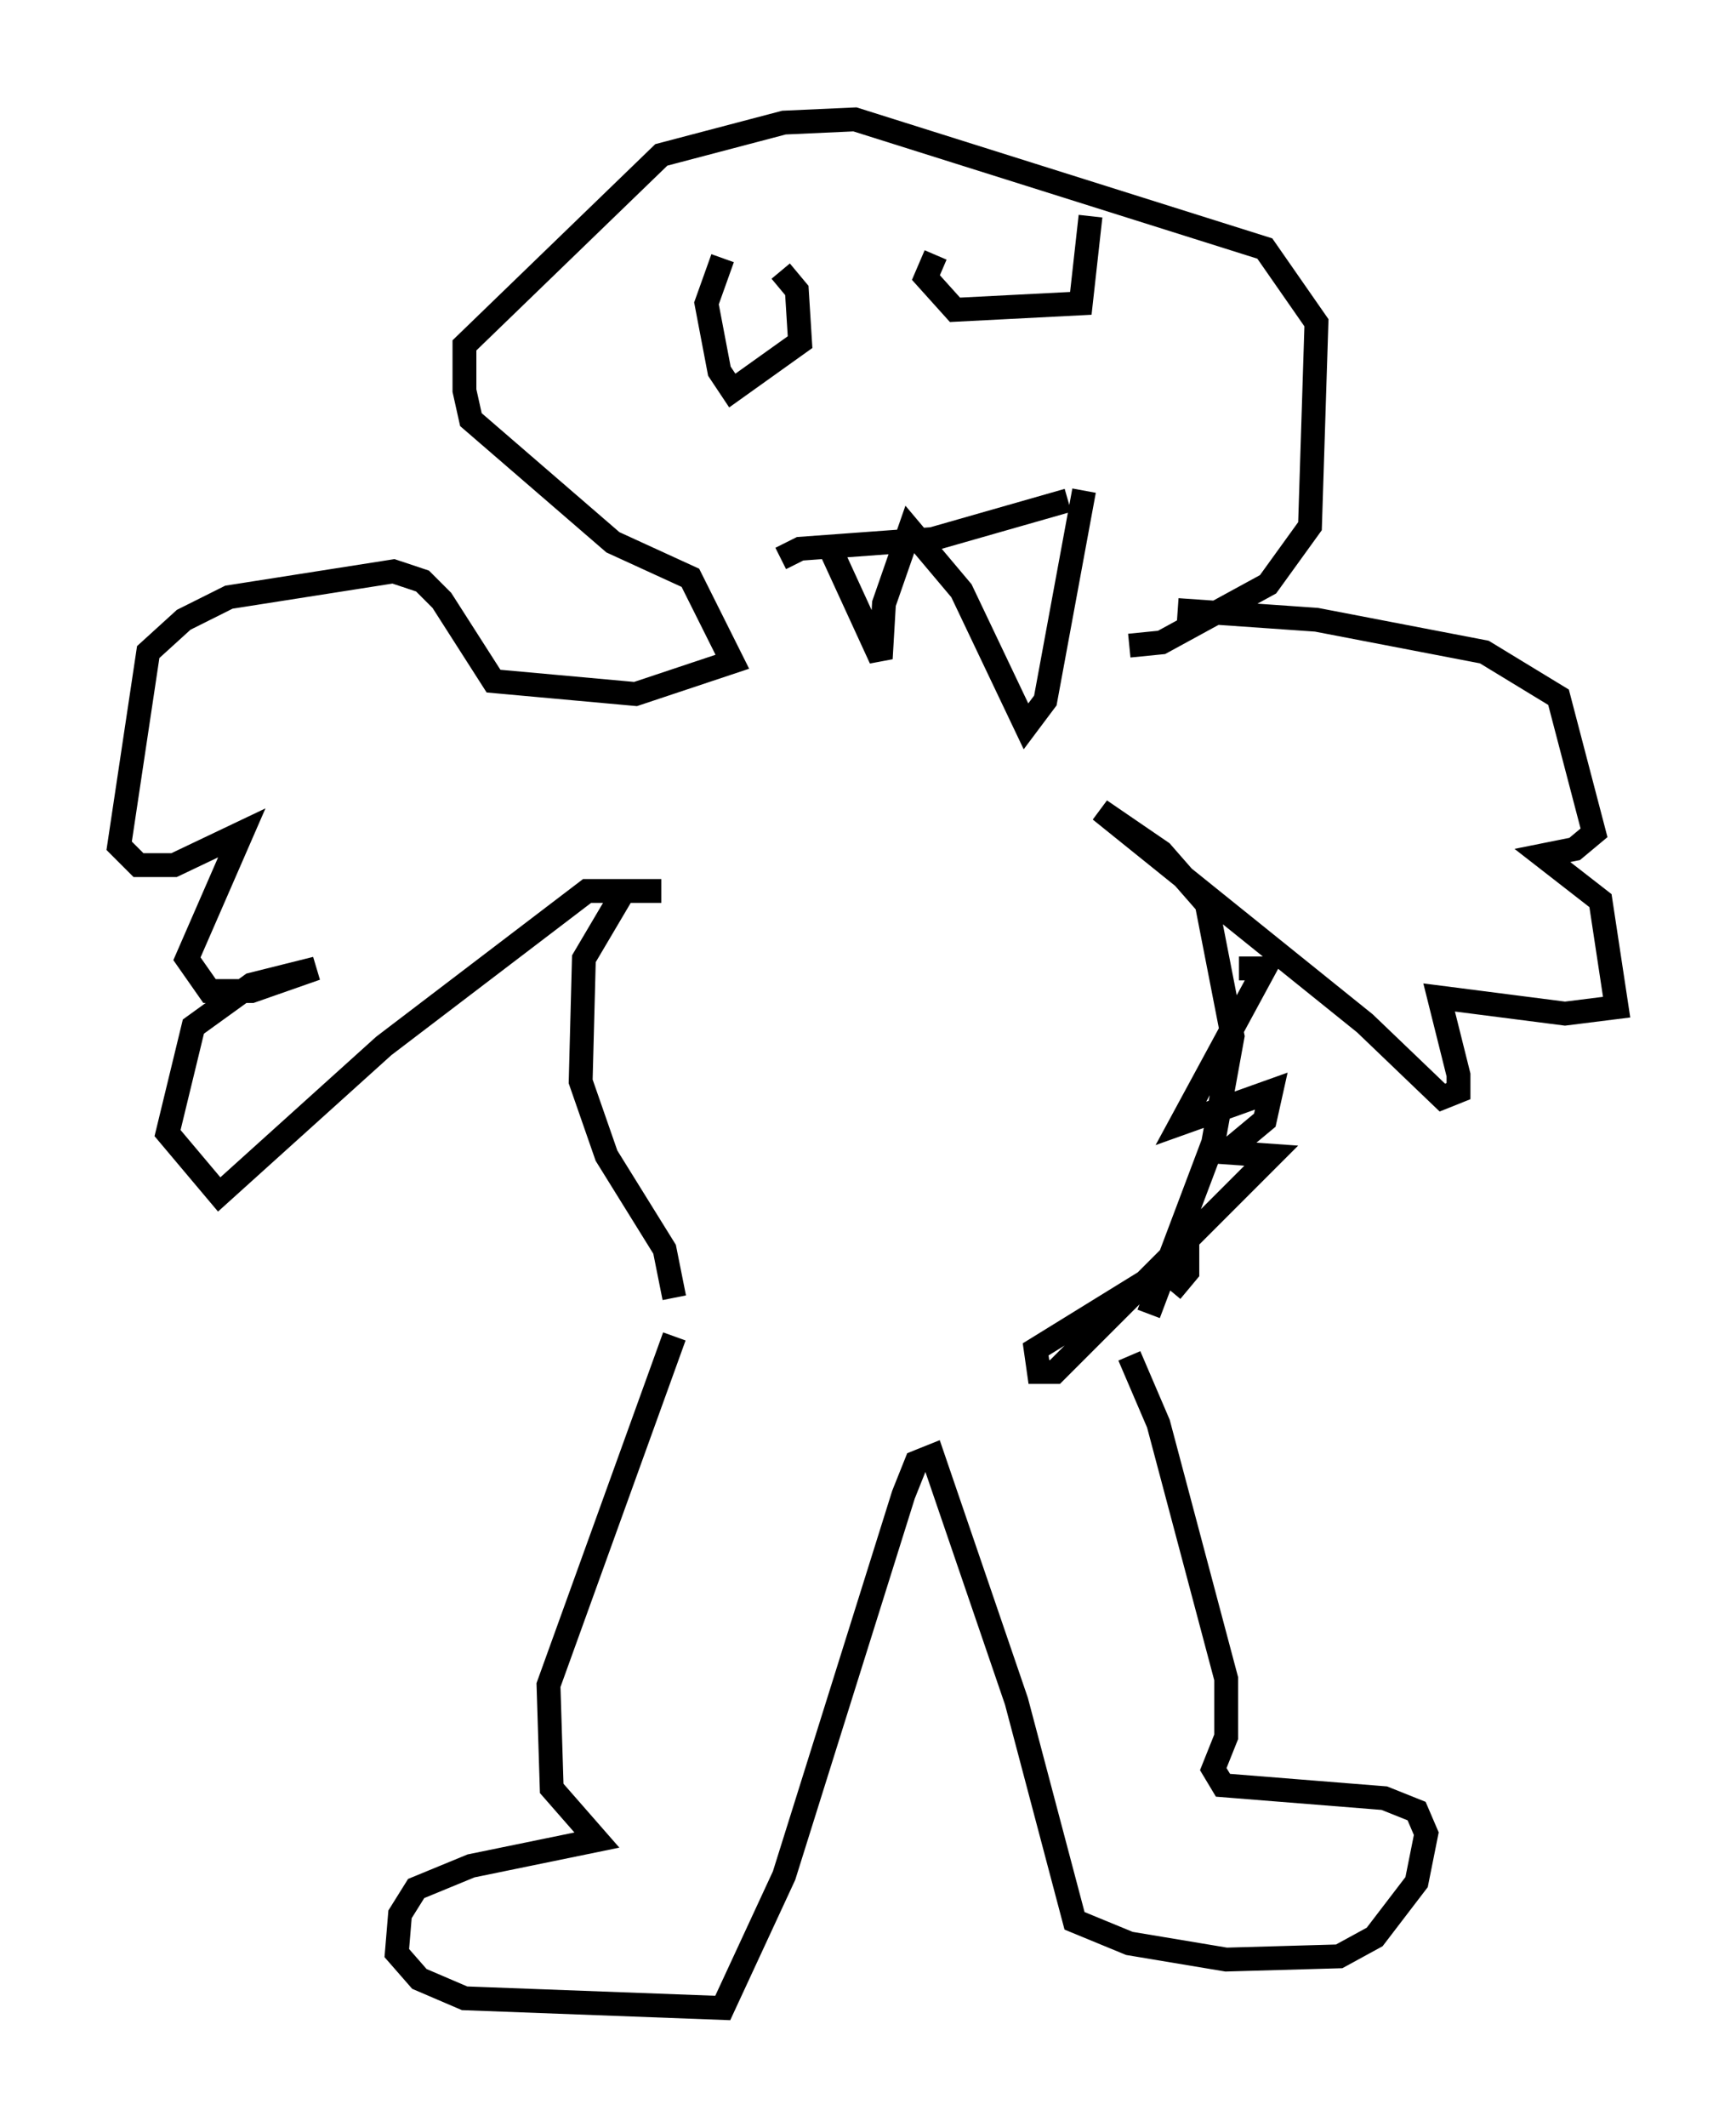 <?xml version="1.0" encoding="utf-8" ?>
<svg baseProfile="full" height="89.16" version="1.1" width="72.787" xmlns="http://www.w3.org/2000/svg" xmlns:ev="http://www.w3.org/2001/xml-events" xmlns:xlink="http://www.w3.org/1999/xlink"><defs /><rect fill="white" height="89.16" width="72.787" x="0" y="0" /><path d="M29.492, 54.12 m-1.218, 1.894 l-5.277, 14.614 0.135, 4.33 l1.894, 2.165 -5.277, 1.083 l-2.3, 0.947 -0.677, 1.083 l-0.135, 1.624 0.947, 1.083 l1.894, 0.812 10.825, 0.406 l2.571, -5.548 5.007, -15.967 l0.541, -1.353 0.677, -0.271 l3.518, 10.284 2.436, 9.202 l2.3, 0.947 4.059, 0.677 l4.736, -0.135 1.488, -0.812 l1.759, -2.3 0.406, -2.03 l-0.406, -0.947 -1.353, -0.541 l-6.766, -0.541 -0.406, -0.677 l0.541, -1.353 0.0, -2.436 l-2.842, -10.69 -1.218, -2.842 m-19.08, -2.436 l-0.406, -2.03 -2.436, -3.924 l-1.083, -3.112 0.135, -5.142 l1.759, -2.977 m21.921, 17.862 l2.706, -7.172 0.812, -4.465 l-1.083, -5.548 -1.894, -2.165 l-2.571, -1.759 11.096, 8.931 l3.248, 3.112 0.677, -0.271 l0.0, -0.677 -0.812, -3.248 l5.277, 0.677 2.165, -0.271 l-0.677, -4.465 -2.436, -1.894 l1.353, -0.271 0.812, -0.677 l-1.488, -5.683 -3.112, -1.894 l-7.036, -1.353 -5.819, -0.406 m-21.651, 11.773 l-3.112, 0.0 -8.525, 6.495 l-6.901, 6.225 -2.165, -2.571 l1.083, -4.465 2.436, -1.759 l2.706, -0.677 -2.706, 0.947 l-1.759, 0.0 -0.947, -1.353 l2.3, -5.277 -2.842, 1.353 l-1.488, 0.0 -0.812, -0.812 l1.218, -8.119 1.488, -1.353 l1.894, -0.947 6.901, -1.083 l1.218, 0.406 0.812, 0.812 l2.165, 3.383 5.954, 0.541 l4.059, -1.353 -1.759, -3.518 l-3.248, -1.488 -5.954, -5.142 l-0.271, -1.218 0.0, -1.894 l8.254, -7.984 5.142, -1.353 l2.977, -0.135 17.185, 5.413 l2.165, 3.112 -0.271, 8.525 l-1.759, 2.436 -4.465, 2.436 l-1.353, 0.135 m-14.614, -3.654 l0.812, -0.406 5.548, -0.406 l5.683, -1.624 m-10.149, 1.624 l2.3, 5.007 0.135, -2.3 l1.083, -3.112 2.165, 2.571 l2.706, 5.683 0.812, -1.083 l1.624, -8.796 m-15.155, -9.743 l-0.677, 1.894 0.541, 2.842 l0.541, 0.812 2.842, -2.03 l-0.135, -2.165 -0.677, -0.812 m6.495, -0.677 l-0.406, 0.947 1.218, 1.353 l5.277, -0.271 0.406, -3.654 m6.225, 31.529 l1.083, 0.0 -3.518, 6.495 l3.789, -1.353 -0.271, 1.218 l-1.624, 1.353 1.894, 0.135 l-9.066, 9.066 -0.677, 0.0 l-0.135, -0.947 6.36, -3.924 l0.0, 0.677 -0.677, 0.812 " fill="none" stroke="black" stroke-width="1" /></svg>